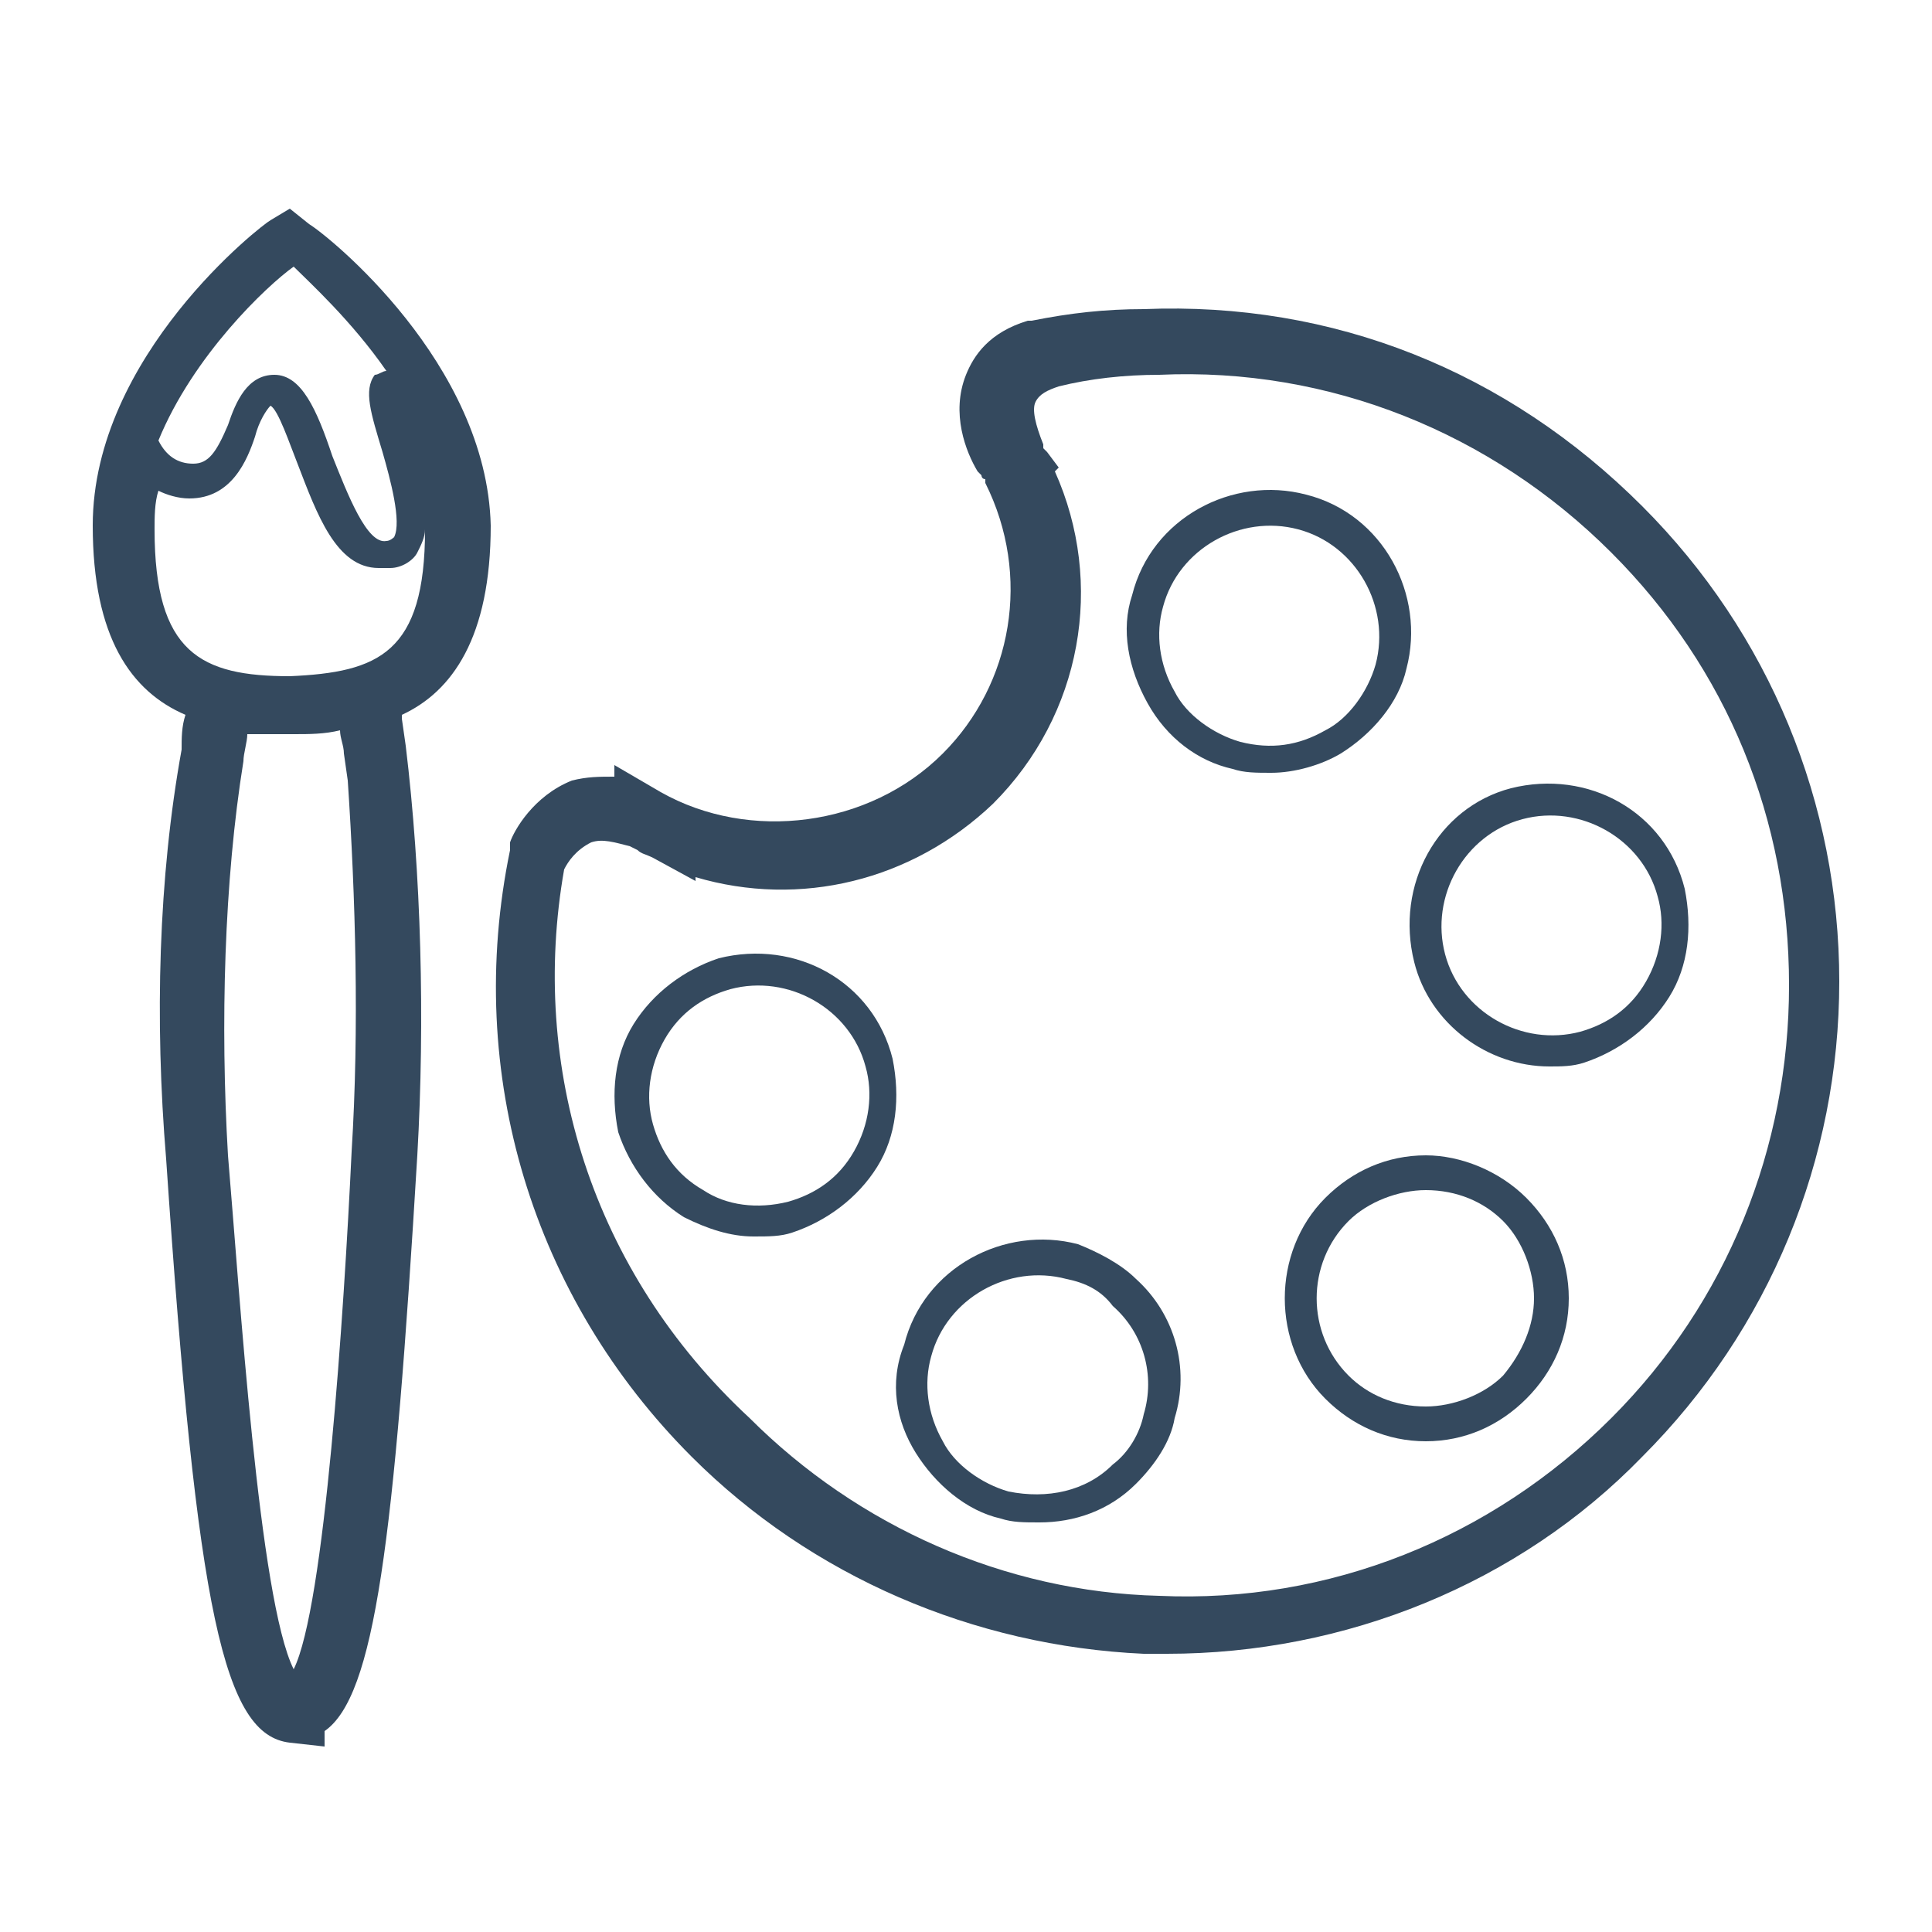 <?xml version="1.0" encoding="utf-8"?>
<!-- Generator: Adobe Illustrator 27.0.1, SVG Export Plug-In . SVG Version: 6.00 Build 0)  -->
<svg version="1.1" id="Layer_1" xmlns="http://www.w3.org/2000/svg" xmlns:xlink="http://www.w3.org/1999/xlink" x="0px" y="0px"
	 viewBox="0 0 50 50" style="enable-background:new 0 0 50 50;" xml:space="preserve">
<style type="text/css">
	.st0{fill:#34495E;}
</style>
<g id="XMLID_9581_">
	<path id="XMLID_9602_" class="st0" d="M17.9,37.7c3.1,3.1,7.3,4.9,11.7,5.1c0.2,0,0.4,0,0.6,0c4.6,0,9.1-1.8,12.3-5.1
		c3.3-3.3,5.1-7.7,5.1-12.3c0-4.6-1.8-9-5.1-12.3C39,9.6,34.5,7.8,29.6,8c-1,0-1.9,0.1-2.9,0.3l-0.1,0c-1,0.3-1.4,0.9-1.6,1.4
		c-0.4,1,0,2,0.3,2.5l0.1,0.1c0,0,0,0.1,0.1,0.1l0,0.1l0,0c1.2,2.4,0.7,5.2-1.1,7c-1.9,1.9-5,2.3-7.3,1l-1.2-0.7v0.3
		c-0.4,0-0.7,0-1.1,0.1c-1,0.4-1.5,1.3-1.6,1.6l0,0.2C12,27.8,13.8,33.6,17.9,37.7z M14.6,22.5c0.1-0.2,0.3-0.5,0.7-0.7
		c0.3-0.1,0.6,0,1,0.1l0.2,0.1c0.1,0.1,0.2,0.1,0.4,0.2l1.1,0.6l0-0.1c2.7,0.8,5.6,0.1,7.7-1.9c2.3-2.3,2.9-5.7,1.6-8.6l0.1-0.1
		l-0.3-0.4c0,0-0.1-0.1-0.1-0.1l0-0.1c-0.2-0.5-0.3-0.9-0.2-1.1c0.1-0.2,0.3-0.3,0.6-0.4c0.8-0.2,1.7-0.3,2.6-0.3
		c4.4-0.2,8.6,1.5,11.7,4.6c3,3,4.6,6.9,4.6,11.2c0,4.2-1.6,8.2-4.6,11.2c-3.1,3.1-7.3,4.8-11.7,4.6c-4-0.1-7.8-1.8-10.6-4.6
		C15.3,32.9,13.7,27.6,14.6,22.5z"/>
	<path id="XMLID_9599_" class="st0" d="M20.5,31.9c0.9-0.3,1.7-0.9,2.2-1.7c0.5-0.8,0.6-1.8,0.4-2.8c-0.5-2-2.5-3.1-4.5-2.6l0,0
		c-0.9,0.3-1.7,0.9-2.2,1.7c-0.5,0.8-0.6,1.8-0.4,2.8c0.3,0.9,0.9,1.7,1.7,2.2c0.6,0.3,1.2,0.5,1.8,0.5C19.9,32,20.2,32,20.5,31.9z
		 M18.2,30.8c-0.7-0.4-1.1-1-1.3-1.7c-0.2-0.7-0.1-1.5,0.3-2.2c0.4-0.7,1-1.1,1.7-1.3c1.5-0.4,3.1,0.5,3.5,2
		c0.2,0.7,0.1,1.5-0.3,2.2c-0.4,0.7-1,1.1-1.7,1.3C19.6,31.3,18.8,31.2,18.2,30.8z"/>
	<path id="XMLID_9596_" class="st0" d="M23.7,37.6c0.5,0.8,1.3,1.5,2.2,1.7c0.3,0.1,0.6,0.1,1,0.1c0.9,0,1.8-0.3,2.5-1
		c0.5-0.5,0.9-1.1,1-1.7c0.4-1.3,0-2.7-1-3.6c-0.4-0.4-1-0.7-1.5-0.9c-1.9-0.5-4,0.6-4.5,2.6l0,0C23,35.8,23.2,36.8,23.7,37.6z
		 M24.1,35.1c0.4-1.5,2-2.4,3.5-2c0.5,0.1,0.9,0.3,1.2,0.7c0.8,0.7,1.1,1.8,0.8,2.8c-0.1,0.5-0.4,1-0.8,1.3
		c-0.7,0.7-1.7,0.9-2.7,0.7c-0.7-0.2-1.4-0.7-1.7-1.3C24,36.6,23.9,35.8,24.1,35.1z"/>
	<path id="XMLID_9593_" class="st0" d="M36.9,29.9c-1,0-1.9,0.4-2.6,1.1c-1.4,1.4-1.4,3.8,0,5.2c0.7,0.7,1.6,1.1,2.6,1.1
		c1,0,1.9-0.4,2.6-1.1c0.7-0.7,1.1-1.6,1.1-2.6c0-1-0.4-1.9-1.1-2.6C38.8,30.3,37.8,29.9,36.9,29.9z M38.9,35.6
		c-0.5,0.5-1.3,0.8-2,0.8c-0.8,0-1.5-0.3-2-0.8c-1.1-1.1-1.1-2.9,0-4h0c0.5-0.5,1.3-0.8,2-0.8c0.8,0,1.5,0.3,2,0.8
		c0.5,0.5,0.8,1.3,0.8,2C39.7,34.3,39.4,35,38.9,35.6z"/>
	<path id="XMLID_9590_" class="st0" d="M36.6,24.9c0.4,1.6,1.9,2.7,3.5,2.7c0.3,0,0.6,0,0.9-0.1c0.9-0.3,1.7-0.9,2.2-1.7
		s0.6-1.8,0.4-2.8c-0.5-2-2.5-3.1-4.5-2.6l0,0C37.2,20.9,36.1,22.9,36.6,24.9z M39.4,21.2c1.5-0.4,3.1,0.5,3.5,2
		c0.2,0.7,0.1,1.5-0.3,2.2c-0.4,0.7-1,1.1-1.7,1.3c-1.5,0.4-3.1-0.5-3.5-2C37,23.2,37.9,21.6,39.4,21.2z"/>
	<path id="XMLID_9587_" class="st0" d="M31.9,19.9c0.3,0.1,0.6,0.1,1,0.1c0.6,0,1.3-0.2,1.8-0.5c0.8-0.5,1.5-1.3,1.7-2.2
		c0.5-1.9-0.6-4-2.6-4.5c-1.9-0.5-4,0.6-4.5,2.6c-0.3,0.9-0.1,1.9,0.4,2.8C30.2,19.1,31,19.7,31.9,19.9z M30.1,15.7
		c0.4-1.5,2-2.4,3.5-2c1.5,0.4,2.4,2,2,3.5c-0.2,0.7-0.7,1.4-1.3,1.7c-0.7,0.4-1.4,0.5-2.2,0.3c-0.7-0.2-1.4-0.7-1.7-1.3
		C30,17.2,29.9,16.4,30.1,15.7z"/>
	<path id="XMLID_9582_" class="st0" d="M8,5.8L7.8,6.1l0,0L8,5.8L7.5,5.4L7,5.7c-0.2,0.1-4.6,3.5-4.6,7.9c0,2.9,1,4.3,2.4,4.9
		c-0.1,0.3-0.1,0.6-0.1,0.9C4.1,22.7,4,26.4,4.3,30c0.8,11.8,1.5,14.9,3.2,15.1l0.9,0.1v-0.4c1.3-0.9,1.8-4.9,2.4-14.9
		c0.2-3.5,0.1-7.3-0.3-10.6l-0.1-0.7h0c0,0,0-0.1,0-0.1c1.3-0.6,2.3-2,2.3-4.9C12.6,9.4,8.5,6.1,8,5.8z M9.1,29.8
		C8.9,34,8.4,41.6,7.6,43.2c-0.9-1.8-1.4-9.8-1.7-13.3c-0.2-3.4-0.1-7.1,0.4-10.2c0-0.2,0.1-0.5,0.1-0.7C6.8,19,7.2,19,7.6,19h0
		c0.4,0,0.8,0,1.2-0.1c0,0.2,0.1,0.4,0.1,0.6l0.1,0.7h0C9.2,23.2,9.3,26.6,9.1,29.8z M10.8,14.3c0.1-0.2,0.2-0.4,0.2-0.6
		c0,3.2-1.2,3.7-3.5,3.8c-2.3,0-3.5-0.6-3.5-3.8c0-0.3,0-0.7,0.1-1c0.2,0.1,0.5,0.2,0.8,0.2c1.1,0,1.5-1,1.7-1.6
		c0.1-0.4,0.3-0.7,0.4-0.8c0.2,0.1,0.5,1,0.7,1.5c0.5,1.3,1,2.7,2.1,2.7c0.1,0,0.2,0,0.3,0C10.4,14.7,10.7,14.5,10.8,14.3z
		 M9.9,11.7c0.2,0.7,0.5,1.8,0.3,2.2c0,0-0.1,0.1-0.2,0.1c-0.5,0.1-1-1.2-1.4-2.2c-0.4-1.2-0.8-2.1-1.5-2.1c0,0,0,0,0,0
		c-0.7,0-1,0.7-1.2,1.3C5.6,11.7,5.4,12,5,12c-0.4,0-0.7-0.2-0.9-0.6c0.9-2.2,2.8-4,3.5-4.5C8,7.3,9.1,8.3,10,9.6
		c-0.1,0-0.2,0.1-0.3,0.1C9.4,10.1,9.6,10.7,9.9,11.7z"/>
</g>
</svg>
